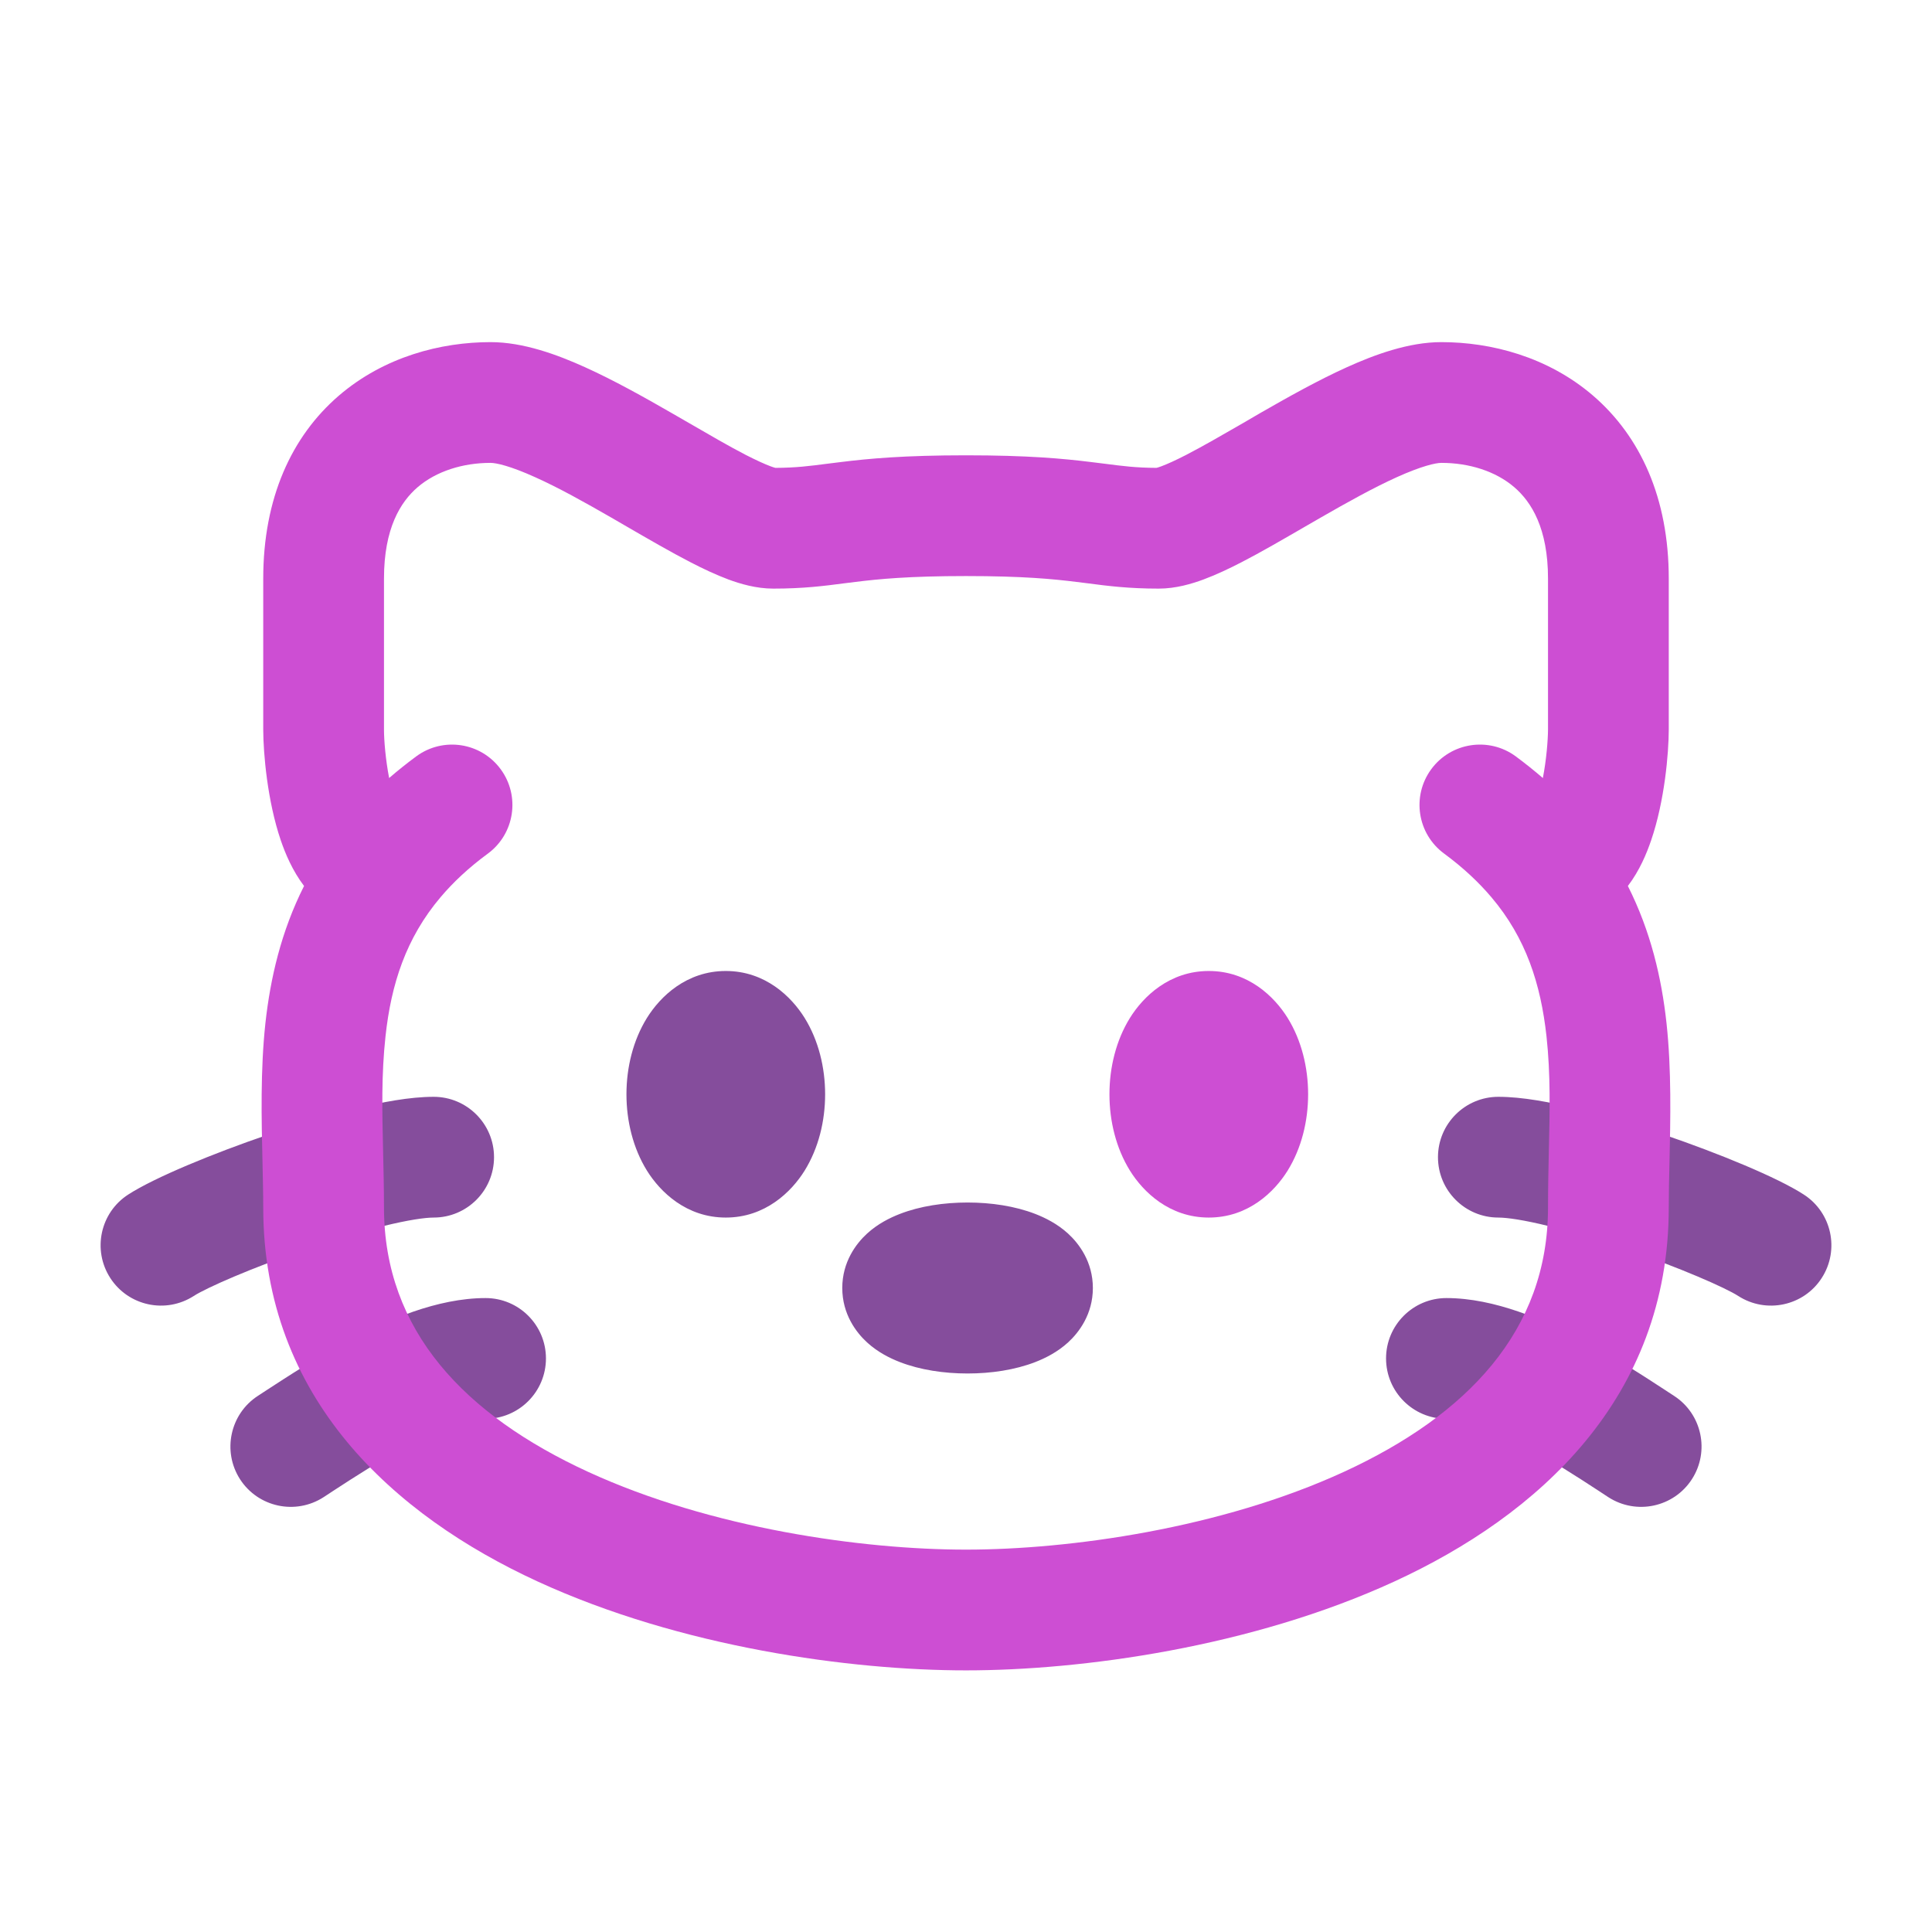 <svg xmlns="http://www.w3.org/2000/svg" width="24" height="24" fill="none" viewBox="0 0 24 24" id="cat">
  <path fill="#854D9C" fill-rule="evenodd" d="M11.713 16.481C11.713 16.481 11.714 16.481 11.716 16.48 11.714 16.481 11.713 16.481 11.713 16.481zM12.322 16.48C12.325 16.481 12.326 16.481 12.326 16.481 12.325 16.481 12.324 16.481 12.322 16.48zM12.322 15.52C12.324 15.519 12.325 15.519 12.326 15.519 12.326 15.519 12.325 15.519 12.322 15.52zM11.716 15.52C11.714 15.519 11.713 15.519 11.713 15.519 11.713 15.519 11.714 15.519 11.716 15.52zM11.178 15.08C11.43 14.982 11.728 14.938 12.019 14.938 12.311 14.938 12.608 14.982 12.861 15.08 12.984 15.128 13.136 15.203 13.269 15.325 13.403 15.448 13.576 15.675 13.576 16 13.576 16.325 13.403 16.552 13.269 16.675 13.136 16.797 12.984 16.872 12.861 16.92 12.608 17.018 12.311 17.062 12.019 17.062 11.728 17.062 11.43 17.018 11.178 16.92 11.054 16.872 10.903 16.797 10.77 16.675 10.636 16.552 10.463 16.325 10.463 16 10.463 15.675 10.636 15.448 10.77 15.325 10.903 15.203 11.054 15.128 11.178 15.08zM8.036 12.646C8.201 12.38 8.527 12.062 9.016 12.062 9.505 12.062 9.831 12.38 9.996 12.646 10.168 12.924 10.25 13.261 10.25 13.594 10.25 13.926 10.168 14.263 9.996 14.541 9.831 14.807 9.505 15.125 9.016 15.125 8.527 15.125 8.201 14.807 8.036 14.541 7.864 14.263 7.782 13.926 7.782 13.594 7.782 13.261 7.864 12.924 8.036 12.646zM17.863 14.375C17.863 13.961 18.199 13.625 18.613 13.625 18.909 13.625 19.264 13.692 19.594 13.774 19.939 13.858 20.313 13.973 20.67 14.095 21.354 14.329 22.08 14.627 22.407 14.839 22.755 15.063 22.855 15.528 22.63 15.876 22.406 16.224 21.941 16.323 21.593 16.099 21.437 15.998 20.872 15.749 20.185 15.514 19.857 15.402 19.526 15.302 19.235 15.23 18.931 15.155 18.721 15.125 18.613 15.125 18.199 15.125 17.863 14.789 17.863 14.375zM17.218 16.875C17.218 16.461 17.554 16.125 17.968 16.125 18.568 16.125 19.192 16.4 19.649 16.642 20.058 16.858 20.439 17.107 20.681 17.265 20.723 17.293 20.761 17.317 20.794 17.339 21.142 17.563 21.242 18.028 21.017 18.376 20.792 18.724 20.328 18.823 19.98 18.599 19.939 18.572 19.895 18.544 19.849 18.513 19.604 18.353 19.29 18.148 18.948 17.968 18.517 17.74 18.174 17.625 17.968 17.625 17.554 17.625 17.218 17.289 17.218 16.875zM3.815 15.514C3.128 15.749 2.563 15.998 2.407 16.099 2.059 16.323 1.595 16.224 1.37 15.876 1.145 15.528 1.245 15.063 1.593 14.839 1.921 14.627 2.646 14.329 3.33 14.095 3.687 13.973 4.062 13.858 4.407 13.774 4.737 13.692 5.091 13.625 5.387 13.625 5.801 13.625 6.137 13.961 6.137 14.375 6.137 14.789 5.801 15.125 5.387 15.125 5.28 15.125 5.07 15.155 4.765 15.23 4.475 15.302 4.144 15.402 3.815 15.514zM4.15 18.513C4.104 18.544 4.06 18.572 4.019 18.599 3.671 18.823 3.207 18.724 2.982 18.376 2.758 18.028 2.858 17.563 3.205 17.339 3.239 17.317 3.276 17.293 3.318 17.265 3.561 17.107 3.941 16.858 4.351 16.642 4.807 16.4 5.431 16.125 6.032 16.125 6.446 16.125 6.782 16.461 6.782 16.875 6.782 17.289 6.446 17.625 6.032 17.625 5.826 17.625 5.482 17.74 5.051 17.968 4.71 18.148 4.396 18.353 4.15 18.513z" clip-rule="evenodd"></path>
  <path fill="#CD4ED3" fill-rule="evenodd" d="M4.208 4.916C4.774 4.429 5.481 4.25 6.094 4.25C6.503 4.25 6.925 4.407 7.266 4.561C7.627 4.724 8.005 4.936 8.344 5.131C8.418 5.174 8.489 5.215 8.559 5.255C8.823 5.408 9.057 5.544 9.266 5.652C9.396 5.718 9.496 5.764 9.571 5.792C9.603 5.804 9.623 5.81 9.633 5.812C9.887 5.811 10.049 5.79 10.282 5.76C10.332 5.754 10.385 5.747 10.443 5.74C10.79 5.697 11.228 5.656 12 5.656C12.772 5.656 13.209 5.697 13.556 5.74C13.614 5.747 13.668 5.754 13.718 5.76C13.951 5.79 14.113 5.811 14.366 5.812C14.376 5.81 14.396 5.804 14.428 5.792C14.503 5.764 14.604 5.718 14.733 5.652C14.942 5.544 15.177 5.408 15.441 5.256C15.51 5.215 15.582 5.174 15.655 5.131C15.995 4.936 16.372 4.724 16.733 4.561C17.074 4.407 17.497 4.25 17.905 4.25C18.518 4.25 19.225 4.429 19.791 4.916C20.378 5.422 20.73 6.188 20.73 7.188V9.062L20.73 9.065C20.729 9.359 20.679 9.948 20.511 10.439C20.456 10.6 20.369 10.813 20.222 11.006C20.506 11.569 20.641 12.149 20.702 12.71C20.765 13.29 20.751 13.906 20.739 14.442C20.734 14.641 20.73 14.829 20.73 15C20.73 17.373 19.103 18.826 17.321 19.646C15.54 20.465 13.431 20.75 12 20.75C10.569 20.75 8.46 20.465 6.679 19.646C4.896 18.826 3.27 17.373 3.27 15C3.27 14.829 3.265 14.641 3.261 14.442C3.248 13.906 3.234 13.29 3.297 12.71C3.359 12.149 3.493 11.569 3.777 11.006C3.631 10.813 3.543 10.6 3.488 10.439C3.321 9.948 3.271 9.359 3.27 9.065L3.27 9.062V7.188C3.27 6.188 3.622 5.421 4.208 4.916ZM4.834 9.665C4.94 9.573 5.053 9.483 5.172 9.395C5.506 9.15 5.975 9.222 6.22 9.556C6.465 9.89 6.393 10.359 6.06 10.604C5.819 10.781 5.627 10.963 5.473 11.145C5.042 11.654 4.859 12.227 4.789 12.872C4.737 13.349 4.747 13.805 4.759 14.301C4.764 14.524 4.77 14.755 4.77 15C4.77 16.533 5.776 17.58 7.306 18.284C8.837 18.988 10.717 19.25 12 19.25C13.282 19.25 15.163 18.988 16.694 18.284C18.223 17.58 19.23 16.533 19.23 15C19.23 14.755 19.235 14.524 19.24 14.301C19.252 13.805 19.263 13.349 19.211 12.872C19.14 12.227 18.958 11.654 18.526 11.145C18.372 10.963 18.18 10.781 17.94 10.604C17.606 10.359 17.534 9.89 17.779 9.556C18.024 9.222 18.494 9.15 18.828 9.395C18.947 9.483 19.059 9.573 19.166 9.665C19.21 9.437 19.229 9.198 19.23 9.061V7.188C19.23 6.562 19.023 6.235 18.812 6.053C18.58 5.853 18.249 5.75 17.905 5.75C17.835 5.75 17.659 5.789 17.351 5.928C17.064 6.058 16.743 6.236 16.404 6.431C16.34 6.468 16.276 6.505 16.21 6.543C15.942 6.698 15.666 6.859 15.421 6.985C15.266 7.065 15.105 7.141 14.949 7.199C14.805 7.252 14.607 7.312 14.394 7.312C14.022 7.312 13.761 7.279 13.511 7.246C13.465 7.24 13.419 7.234 13.373 7.229C13.084 7.193 12.708 7.156 12 7.156C11.291 7.156 10.915 7.193 10.626 7.229C10.58 7.234 10.534 7.24 10.488 7.246C10.238 7.279 9.978 7.312 9.606 7.312C9.393 7.312 9.194 7.252 9.05 7.199C8.895 7.141 8.733 7.065 8.579 6.985C8.334 6.859 8.057 6.698 7.789 6.543C7.724 6.505 7.659 6.468 7.596 6.431C7.257 6.236 6.936 6.057 6.648 5.928C6.341 5.789 6.165 5.75 6.094 5.75C5.75 5.75 5.42 5.853 5.187 6.053C4.976 6.235 4.77 6.562 4.77 7.188V9.061C4.77 9.198 4.79 9.437 4.834 9.665Z" clip-rule="evenodd"></path>
  <path fill="#CD4ED3" fill-rule="evenodd" d="M14.036 12.646C14.201 12.38 14.527 12.062 15.016 12.062C15.505 12.062 15.831 12.38 15.996 12.646C16.168 12.924 16.25 13.261 16.25 13.594C16.25 13.926 16.168 14.263 15.996 14.541C15.831 14.807 15.505 15.125 15.016 15.125C14.527 15.125 14.201 14.807 14.036 14.541C13.864 14.263 13.782 13.926 13.782 13.594C13.782 13.261 13.864 12.924 14.036 12.646Z" clip-rule="evenodd"></path>
</svg>
